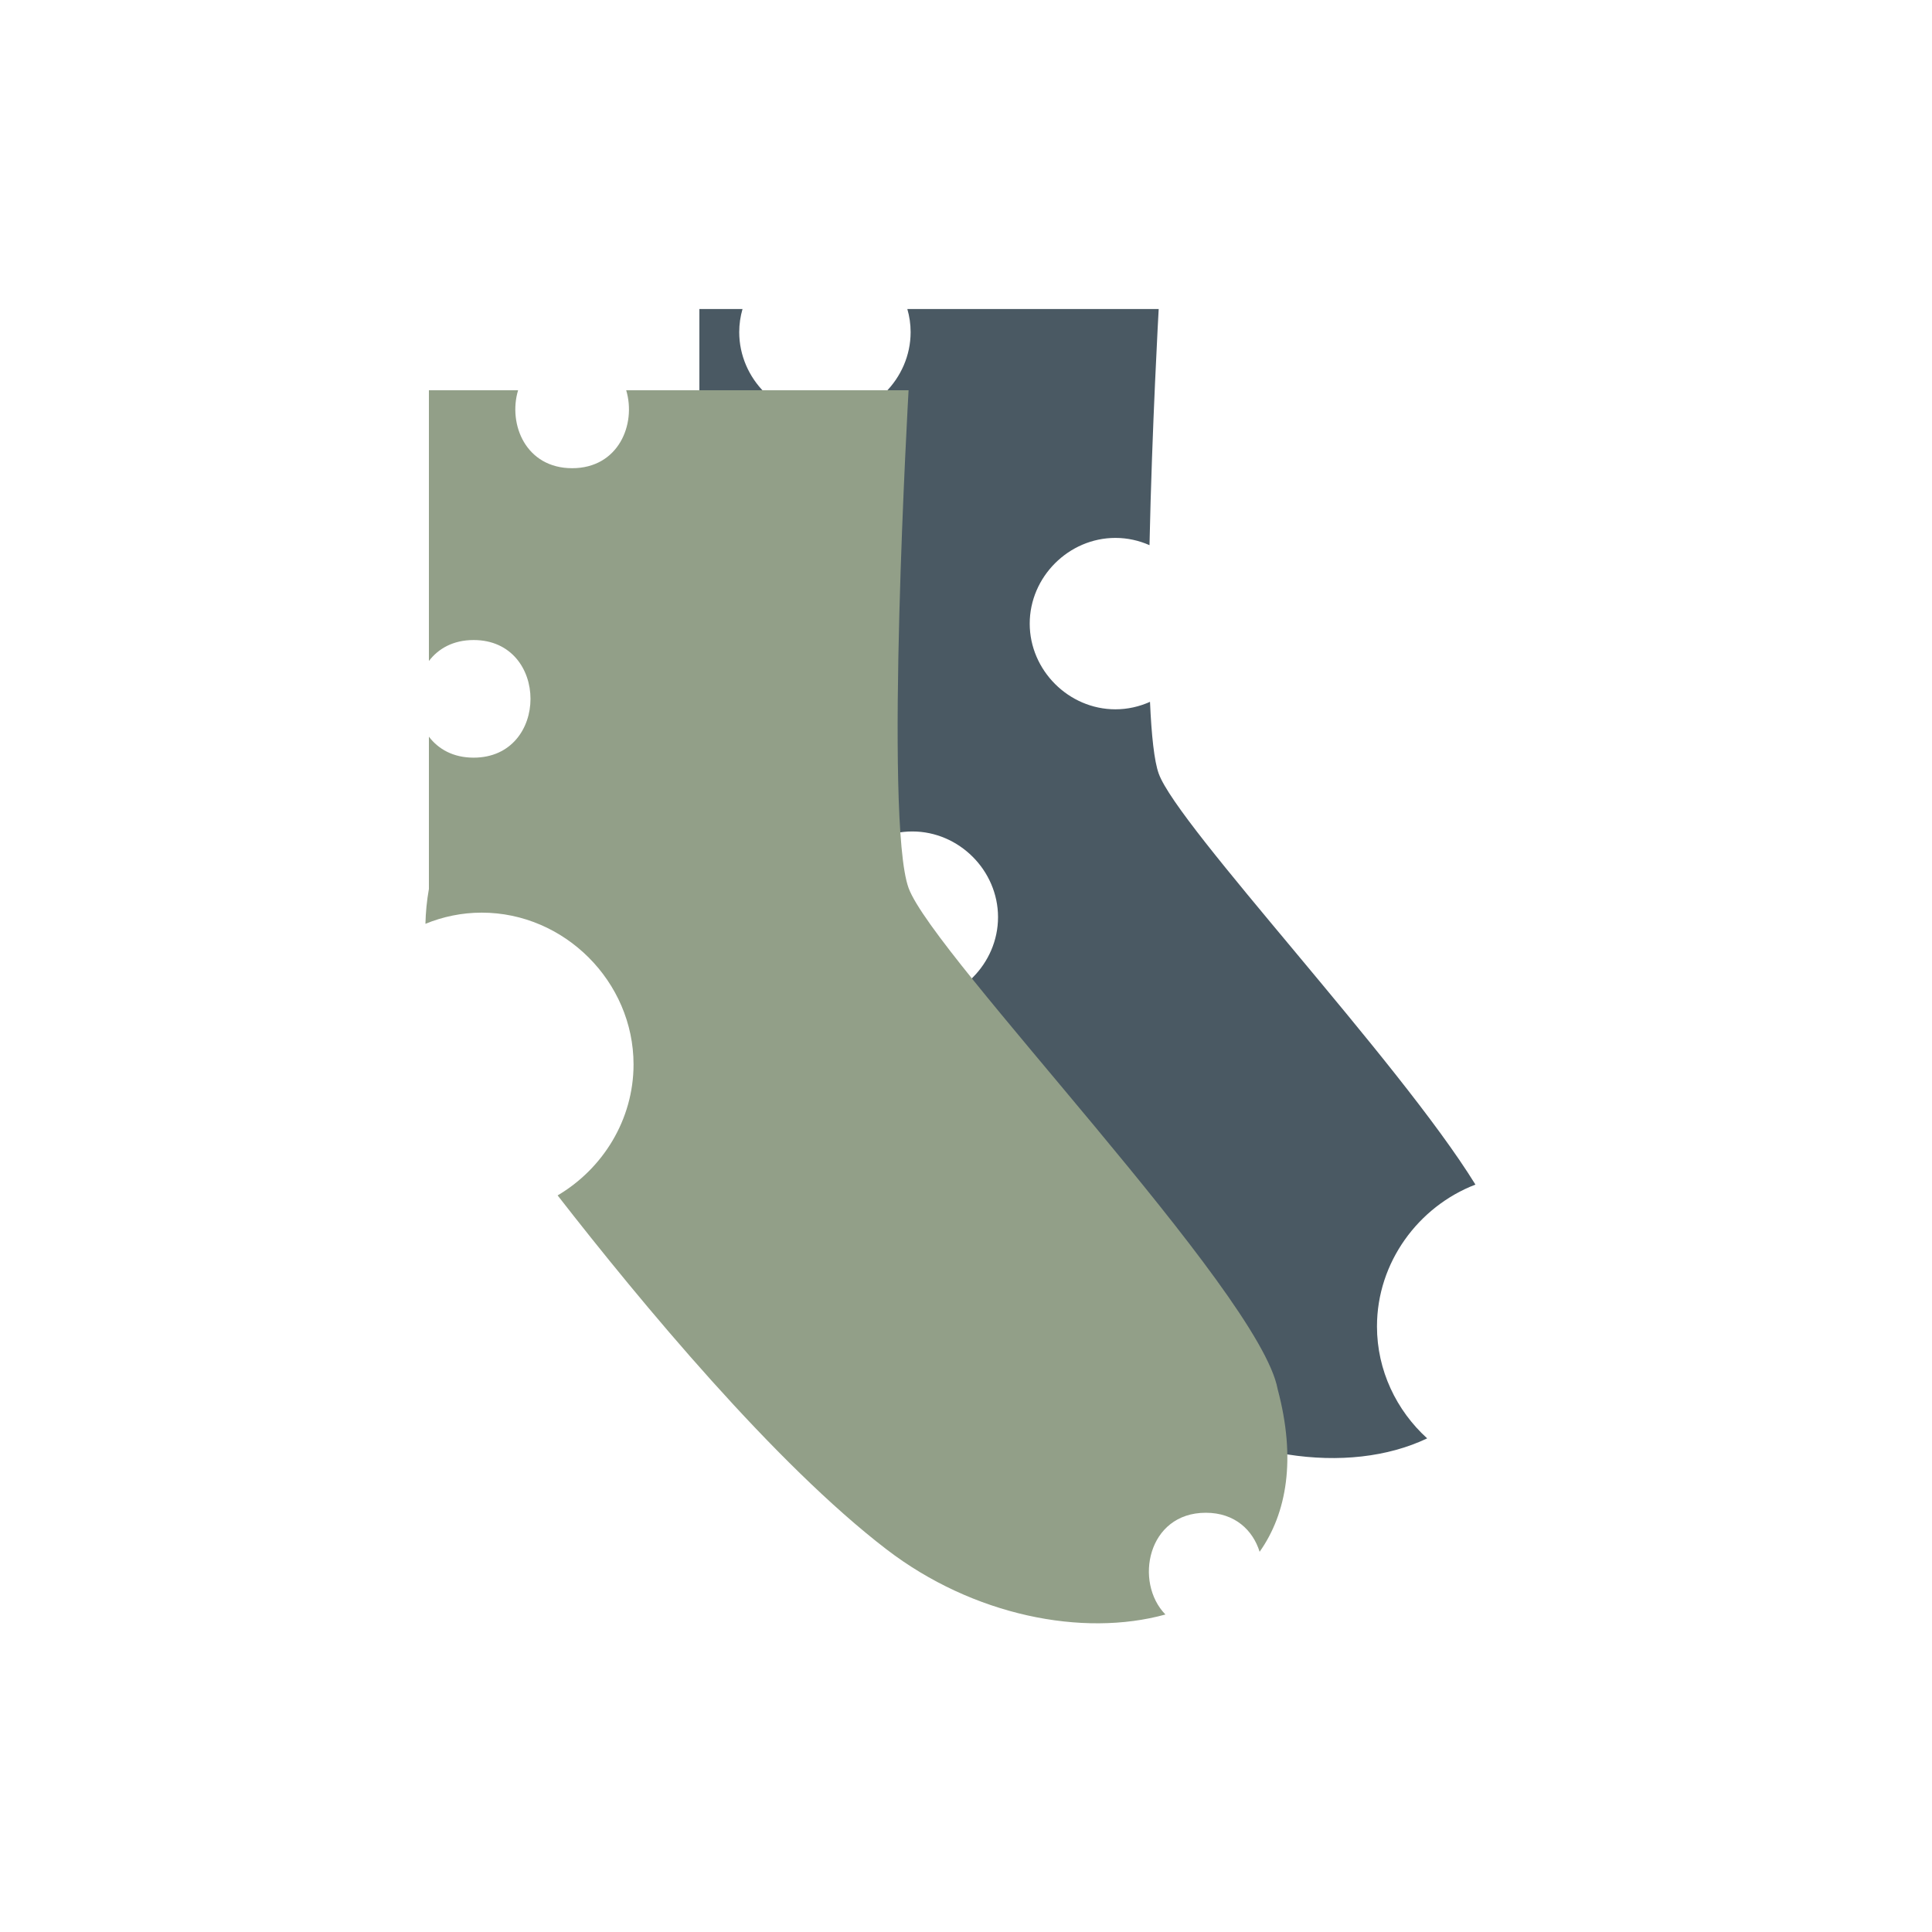 <!DOCTYPE svg  PUBLIC '-//W3C//DTD SVG 1.1//EN'  'http://www.w3.org/Graphics/SVG/1.1/DTD/svg11.dtd'>
<svg xmlns="http://www.w3.org/2000/svg" xml:space="preserve" viewBox="0 0 500 500" version="1.1" y="0px" x="0px" xmlns:xlink="http://www.w3.org/1999/xlink" enable-background="new 0 0 500 500">
<path d="m356.36 343.28c0-16.58 10.71-31.02 25.48-36.71-19.92-32.29-76.95-92.57-81.96-106.35-1.17-3.23-1.88-9.93-2.26-18.59-2.75 1.24-5.78 1.94-8.95 1.94-12.09 0-22.18-10.09-22.18-22.18s10.09-22.18 22.18-22.18c3.12 0 6.11 0.68 8.82 1.88 0.65-30.57 2.38-61.11 2.38-61.11h-65.05c0.55 1.91 0.85 3.91 0.85 5.97 0 12.09-10.09 22.18-22.18 22.18s-22.18-10.09-22.18-22.18c0-2.06 0.3-4.06 0.85-5.97h-11.16v121.17c-6 25.84 12.76 46.93 12.76 46.93s57.95 78.77 100.85 111.64c23.61 18.1 54.42 22.23 74.74 12.53-7.94-7.21-12.99-17.59-12.99-28.97zm-120.25-83.74c-12.09 0-22.18-10.09-22.18-22.18s10.09-22.18 22.18-22.18 22.18 10.09 22.18 22.18c0 12.09-10.09 22.18-22.18 22.18z" fill="#4A5963"/>
<path d="m312.05 391.5c7.57 0 12.21 4.54 13.94 10.1 7.05-9.99 9.5-24.02 4.66-42.11-4.6-25.13-89.14-112.15-95.51-129.68s0-128.81 0-128.81h-73.08c2.64 8.84-2.02 20.17-13.99 20.17s-16.63-11.33-13.99-20.17h-23.08v70.07c2.44-3.22 6.29-5.43 11.57-5.43 19.63 0 19.63 30.44 0 30.44-5.28 0-9.13-2.21-11.57-5.43v39.4c-0.55 3.08-0.83 6.1-0.9 9.03 4.52-1.85 9.44-2.89 14.57-2.89 21.42 0 39.29 17.87 39.29 39.29 0 14.3-7.97 27.01-19.65 33.89 21.78 27.99 56.24 69.47 85.14 91.62 22.37 17.15 50.75 22.76 72.16 16.84-8.14-8.33-4.67-26.33 10.44-26.33z" fill="#929F88"/>
</svg>
